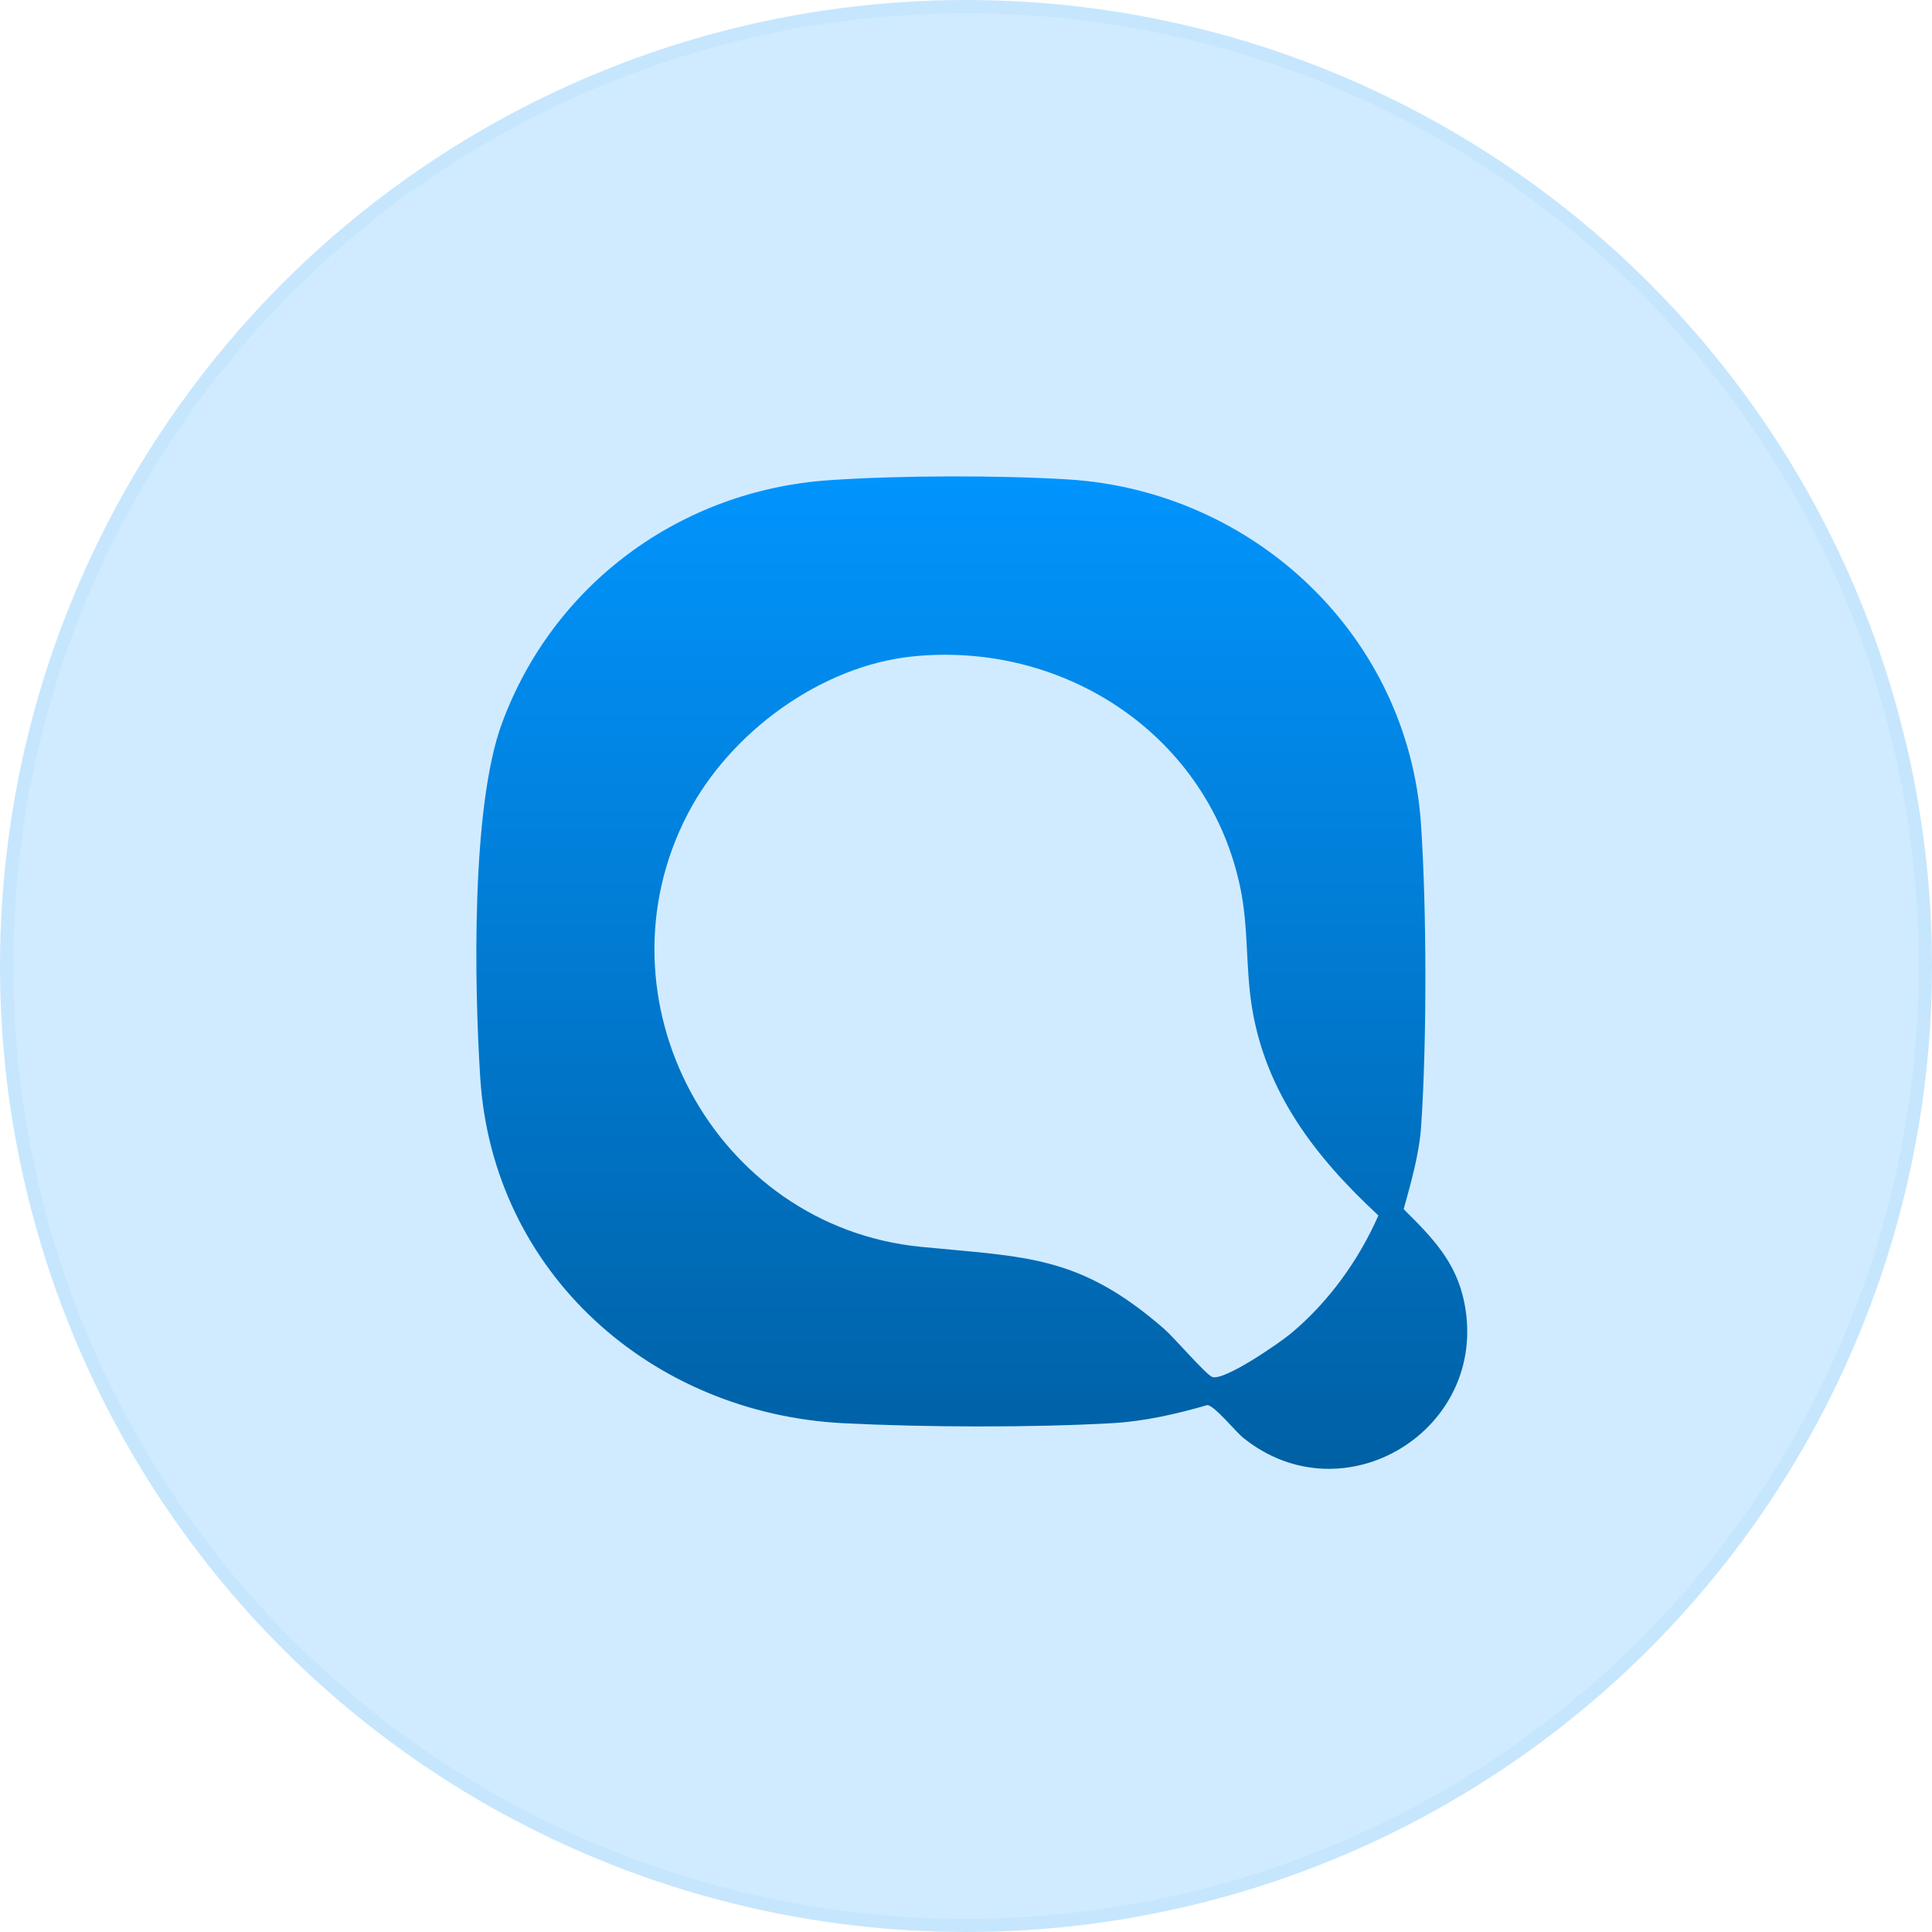<svg width="146" height="146" viewBox="0 0 146 146" fill="none" xmlns="http://www.w3.org/2000/svg">
<circle cx="73" cy="73" r="73" fill="#D0EBFF"/>
<circle cx="73" cy="73" r="72.5" stroke="#0180DB" stroke-opacity="0.05"/>
<g clip-path="url(#clip0_90_2)">
<path d="M62.652 36.289C67.965 35.923 75.318 35.907 80.64 36.226C94.746 37.063 106.434 48.043 107.384 62.293C107.818 68.78 107.831 78.613 107.396 85.095C107.256 87.189 106.631 89.363 106.075 91.374C108.244 93.534 110.059 95.355 110.671 98.501C112.528 108.059 101.553 114.76 93.96 108.664C93.337 108.163 91.809 106.24 91.241 106.181C88.889 106.859 86.49 107.411 84.034 107.549C77.938 107.892 69.813 107.863 63.704 107.549C49.255 106.807 37.244 96.228 36.293 81.47C35.844 74.494 35.598 61 37.927 54.672C41.812 44.127 51.435 37.061 62.652 36.289ZM68.972 49.605C62.018 50.313 55.161 55.369 51.975 61.496C44.705 75.465 53.958 92.678 69.588 94.222C77.561 95.01 81.549 94.825 87.982 100.429C88.706 101.06 91.101 103.843 91.595 104.051C92.464 104.417 96.732 101.458 97.562 100.763C100.397 98.395 102.683 95.229 104.164 91.852C99.438 87.474 95.606 82.551 94.588 75.99C94.129 73.038 94.353 70.111 93.739 67.134C91.374 55.638 80.502 48.431 68.972 49.605Z" fill="url(#paint0_linear_90_2)"/>
</g>
<defs>
<linearGradient id="paint0_linear_90_2" x1="73.438" y1="36" x2="73.438" y2="110.999" gradientUnits="userSpaceOnUse">
<stop stop-color="#0194FD"/>
<stop offset="1" stop-color="#0060A4"/>
</linearGradient>
<clipPath id="clip0_90_2">
<rect width="74.88" height="75" fill="white" transform="translate(36 36)"/>
</clipPath>
</defs>
</svg>
